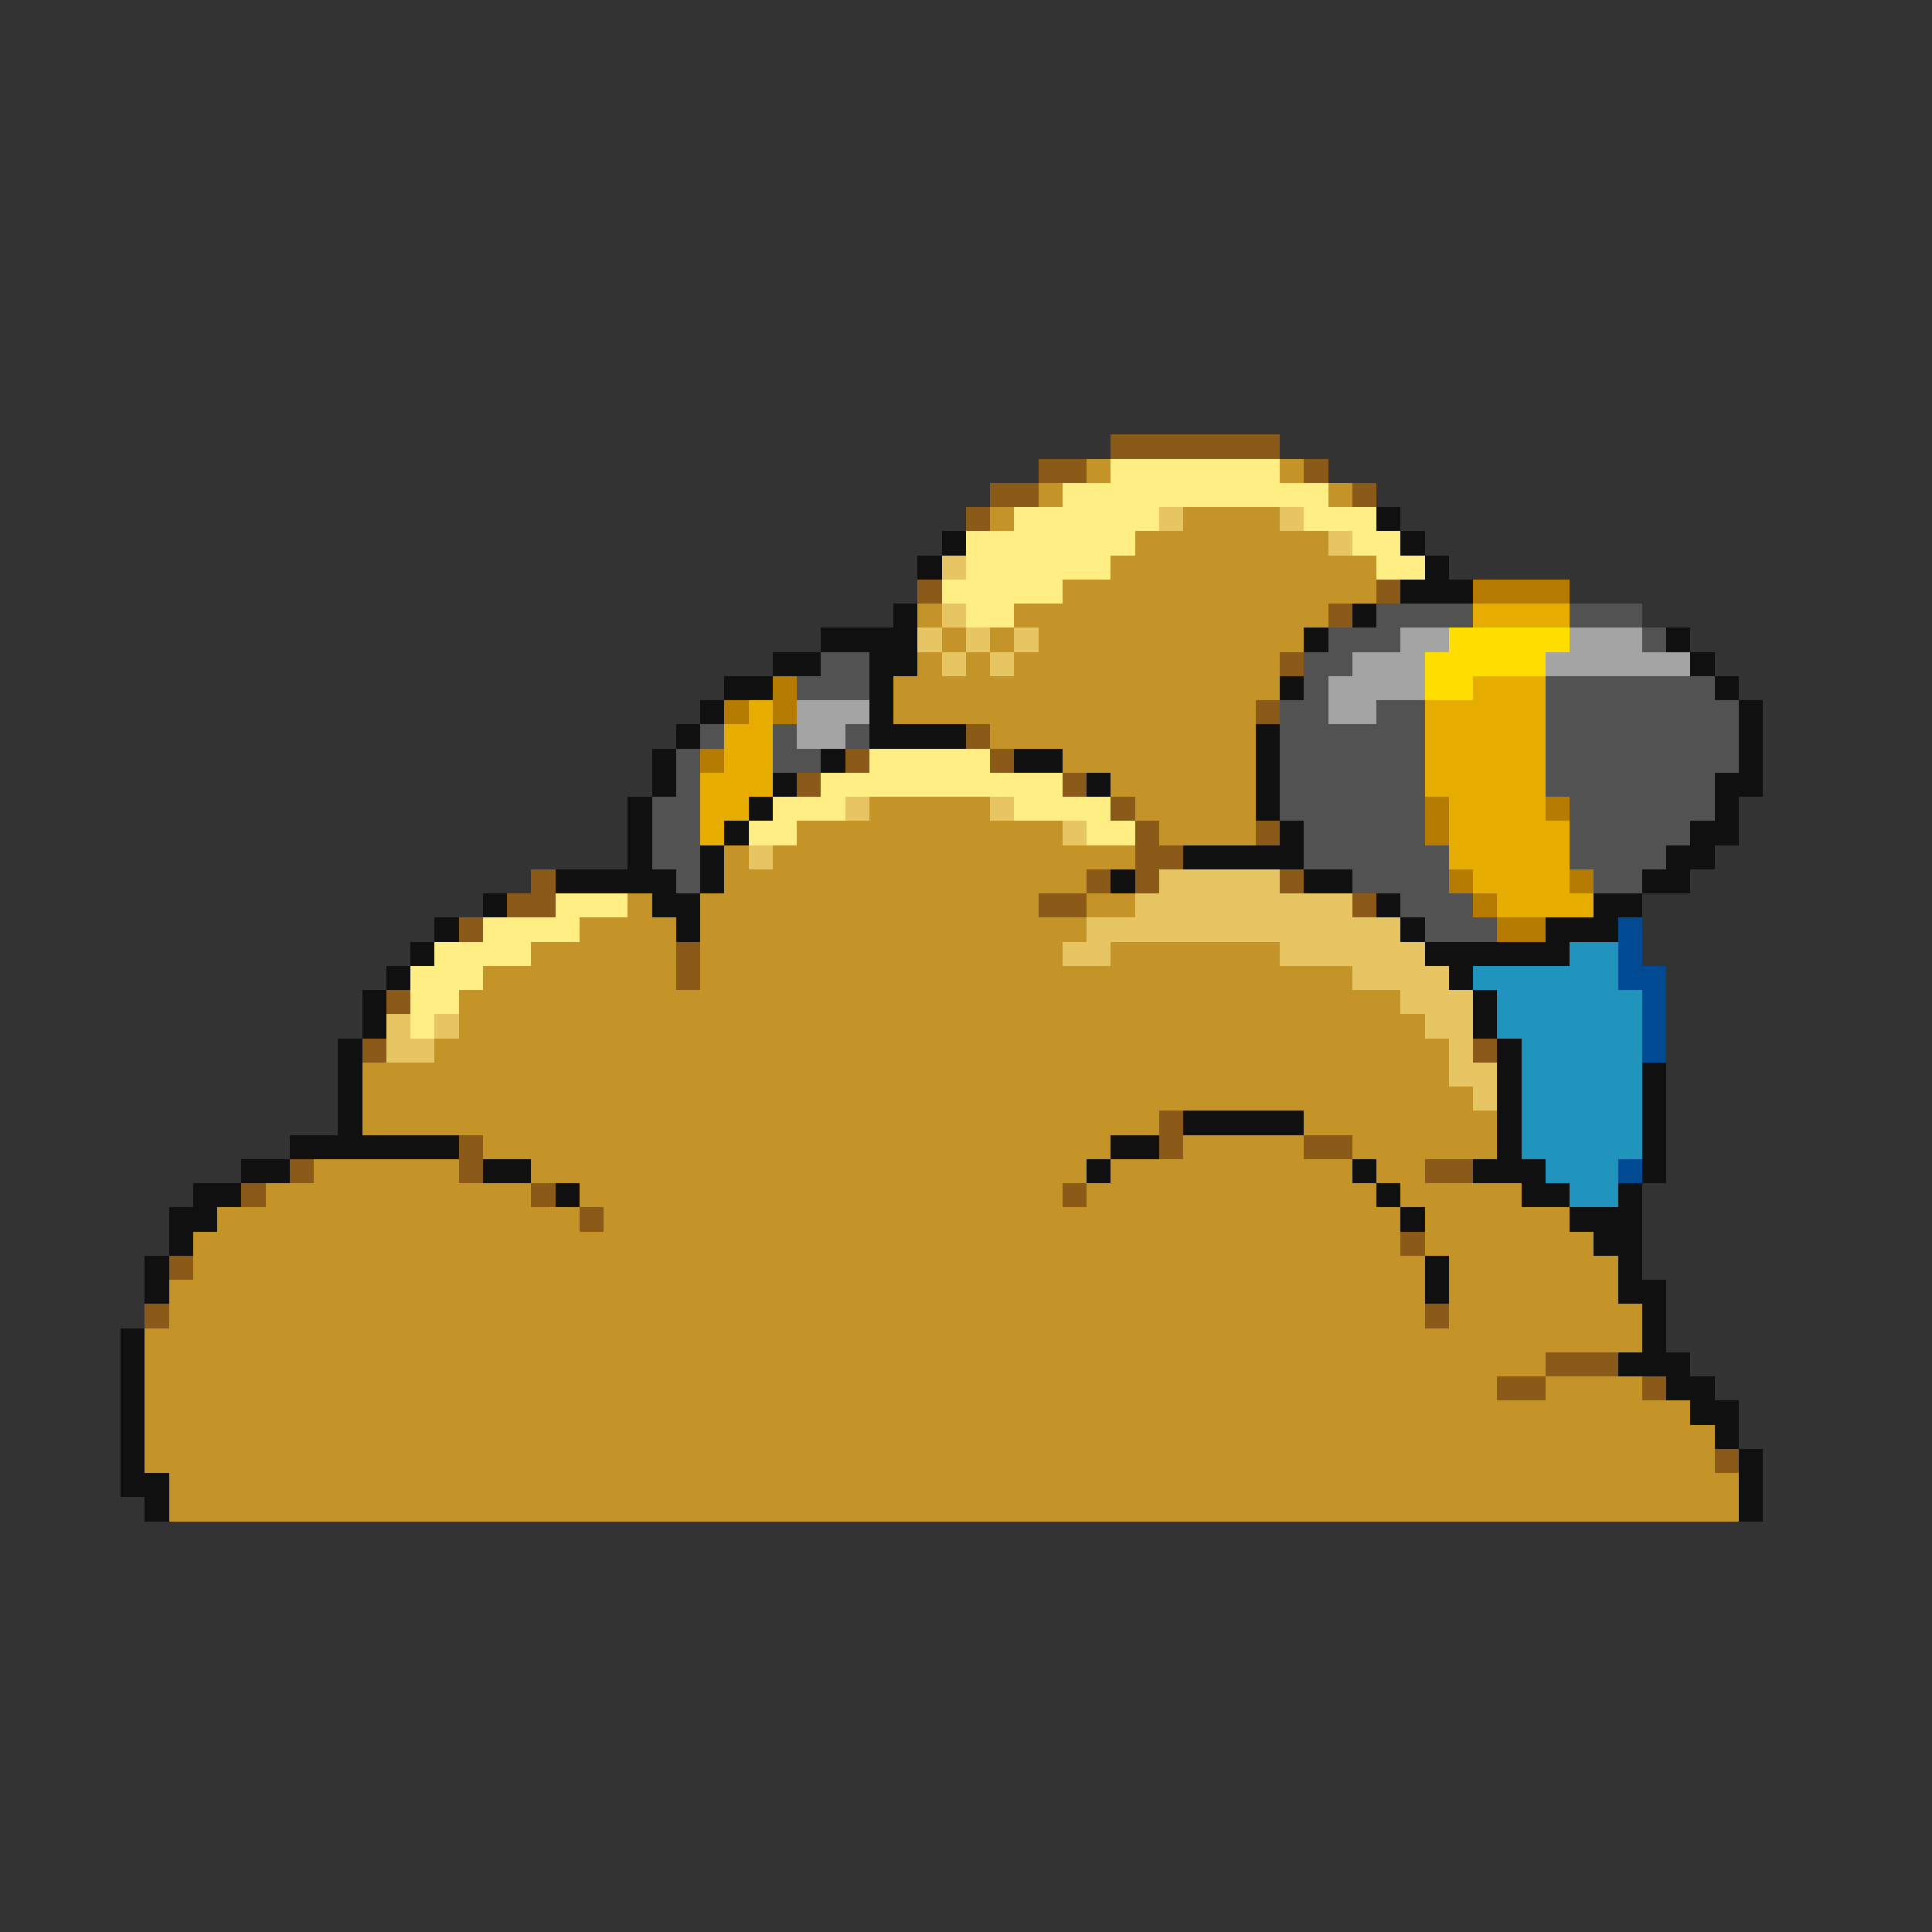 <svg xmlns="http://www.w3.org/2000/svg" viewBox="0 -0.5 80 80" shape-rendering="crispEdges">
<rect x="0" y="-0.5" width="80" height="80" fill="#333333" stroke="none"/>
<path stroke="#8b5a18" d="M46 18h7M43 19h2M54 19h1M41 20h2M56 20h1M40 21h1M38 24h1M57 24h1M55 25h1M53 27h1M52 29h1M40 30h1M35 31h1M41 31h1M33 32h1M44 32h1M46 33h1M47 34h1M52 34h1M47 35h2M22 36h1M45 36h1M47 36h1M53 36h1M21 37h2M43 37h2M56 37h1M19 38h1M28 39h1M28 40h1M16 41h1M15 43h1M61 43h1M48 46h1M19 47h1M48 47h1M54 47h2M12 48h1M19 48h1M59 48h2M10 49h1M22 49h1M44 49h1M24 50h1M58 51h1M7 52h1M6 54h1M59 54h1M64 56h3M62 57h2M68 57h1M71 60h1" />
<path stroke="#c59429" d="M45 19h1M53 19h1M43 20h1M55 20h1M41 21h1M49 21h4M47 22h8M46 23h11M44 24h13M38 25h1M42 25h13M39 26h1M41 26h1M43 26h11M38 27h1M40 27h1M42 27h11M37 28h16M37 29h15M41 30h11M44 31h8M46 32h6M36 33h5M47 33h5M33 34h11M48 34h4M30 35h1M32 35h15M30 36h15M26 37h1M29 37h14M45 37h2M24 38h4M29 38h16M22 39h6M29 39h15M46 39h7M20 40h8M29 40h27M19 41h39M19 42h40M18 43h42M15 44h45M15 45h46M15 46h33M54 46h8M20 47h26M49 47h5M56 47h6M13 48h6M22 48h23M46 48h10M57 48h2M11 49h11M24 49h20M45 49h12M58 49h5M9 50h15M25 50h33M59 50h6M8 51h50M59 51h7M8 52h51M60 52h7M7 53h52M60 53h7M7 54h52M60 54h8M6 55h62M6 56h58M6 57h56M64 57h4M6 58h64M6 59h65M6 60h65M7 61h65M7 62h65" />
<path stroke="#ffee83" d="M46 19h7M44 20h11M42 21h6M54 21h3M40 22h7M56 22h2M40 23h6M57 23h2M39 24h5M40 25h2M36 31h5M34 32h10M32 33h3M42 33h4M31 34h2M45 34h2M23 37h3M20 38h4M18 39h4M17 40h3M17 41h2M17 42h1" />
<path stroke="#e6c562" d="M48 21h1M53 21h1M55 22h1M39 23h1M39 25h1M38 26h1M40 26h1M42 26h1M39 27h1M41 27h1M35 33h1M41 33h1M44 34h1M31 35h1M48 36h5M47 37h9M45 38h13M44 39h2M53 39h6M56 40h4M58 41h3M16 42h1M18 42h1M59 42h2M16 43h2M60 43h1M60 44h2M61 45h1" />
<path stroke="#101010" d="M57 21h1M39 22h1M58 22h1M38 23h1M59 23h1M58 24h3M37 25h1M56 25h1M34 26h4M54 26h1M69 26h1M32 27h2M36 27h2M70 27h1M30 28h2M36 28h1M53 28h1M71 28h1M29 29h1M36 29h1M72 29h1M28 30h1M36 30h4M52 30h1M72 30h1M27 31h1M34 31h1M42 31h2M52 31h1M72 31h1M27 32h1M32 32h1M45 32h1M52 32h1M71 32h2M26 33h1M31 33h1M52 33h1M71 33h1M26 34h1M30 34h1M53 34h1M70 34h2M26 35h1M29 35h1M49 35h5M69 35h2M23 36h5M29 36h1M46 36h1M54 36h2M68 36h2M20 37h1M27 37h2M57 37h1M66 37h2M18 38h1M28 38h1M58 38h1M64 38h3M17 39h1M59 39h6M16 40h1M60 40h1M15 41h1M61 41h1M15 42h1M61 42h1M14 43h1M62 43h1M14 44h1M62 44h1M68 44h1M14 45h1M62 45h1M68 45h1M14 46h1M49 46h5M62 46h1M68 46h1M12 47h7M46 47h2M62 47h1M68 47h1M10 48h2M20 48h2M45 48h1M56 48h1M61 48h3M68 48h1M8 49h2M23 49h1M57 49h1M63 49h2M67 49h1M7 50h2M58 50h1M65 50h3M7 51h1M66 51h2M6 52h1M59 52h1M67 52h1M6 53h1M59 53h1M67 53h2M68 54h1M5 55h1M68 55h1M5 56h1M67 56h3M5 57h1M69 57h2M5 58h1M70 58h2M5 59h1M71 59h1M5 60h1M72 60h1M5 61h2M72 61h1M6 62h1M72 62h1" />
<path stroke="#b47b00" d="M61 24h4M32 28h1M30 29h1M32 29h1M29 31h1M59 33h1M64 33h1M59 34h1M60 36h1M65 36h1M61 37h1M62 38h2" />
<path stroke="#525252" d="M57 25h4M65 25h3M55 26h3M68 26h1M34 27h2M54 27h2M33 28h3M54 28h1M64 28h7M53 29h2M57 29h2M64 29h8M29 30h1M32 30h1M35 30h1M53 30h6M64 30h8M28 31h1M32 31h2M53 31h6M64 31h8M28 32h1M53 32h6M64 32h7M27 33h2M53 33h6M65 33h6M27 34h2M54 34h5M65 34h5M27 35h2M54 35h6M65 35h4M28 36h1M56 36h4M66 36h2M58 37h3M59 38h3" />
<path stroke="#e6ac00" d="M61 25h4M61 28h3M31 29h1M59 29h5M30 30h2M59 30h5M30 31h2M59 31h5M29 32h3M59 32h5M29 33h2M60 33h4M29 34h1M60 34h5M60 35h5M61 36h4M62 37h4" />
<path stroke="#a4a4a4" d="M58 26h2M65 26h3M56 27h3M64 27h6M55 28h4M33 29h3M55 29h2M33 30h2" />
<path stroke="#ffde00" d="M60 26h5M59 27h5M59 28h2" />
<path stroke="#004a94" d="M67 38h1M67 39h1M67 40h2M68 41h1M68 42h1M68 43h1M67 48h1" />
<path stroke="#2094bd" d="M65 39h2M61 40h6M62 41h6M62 42h6M63 43h5M63 44h5M63 45h5M63 46h5M63 47h5M64 48h3M65 49h2" />
</svg>